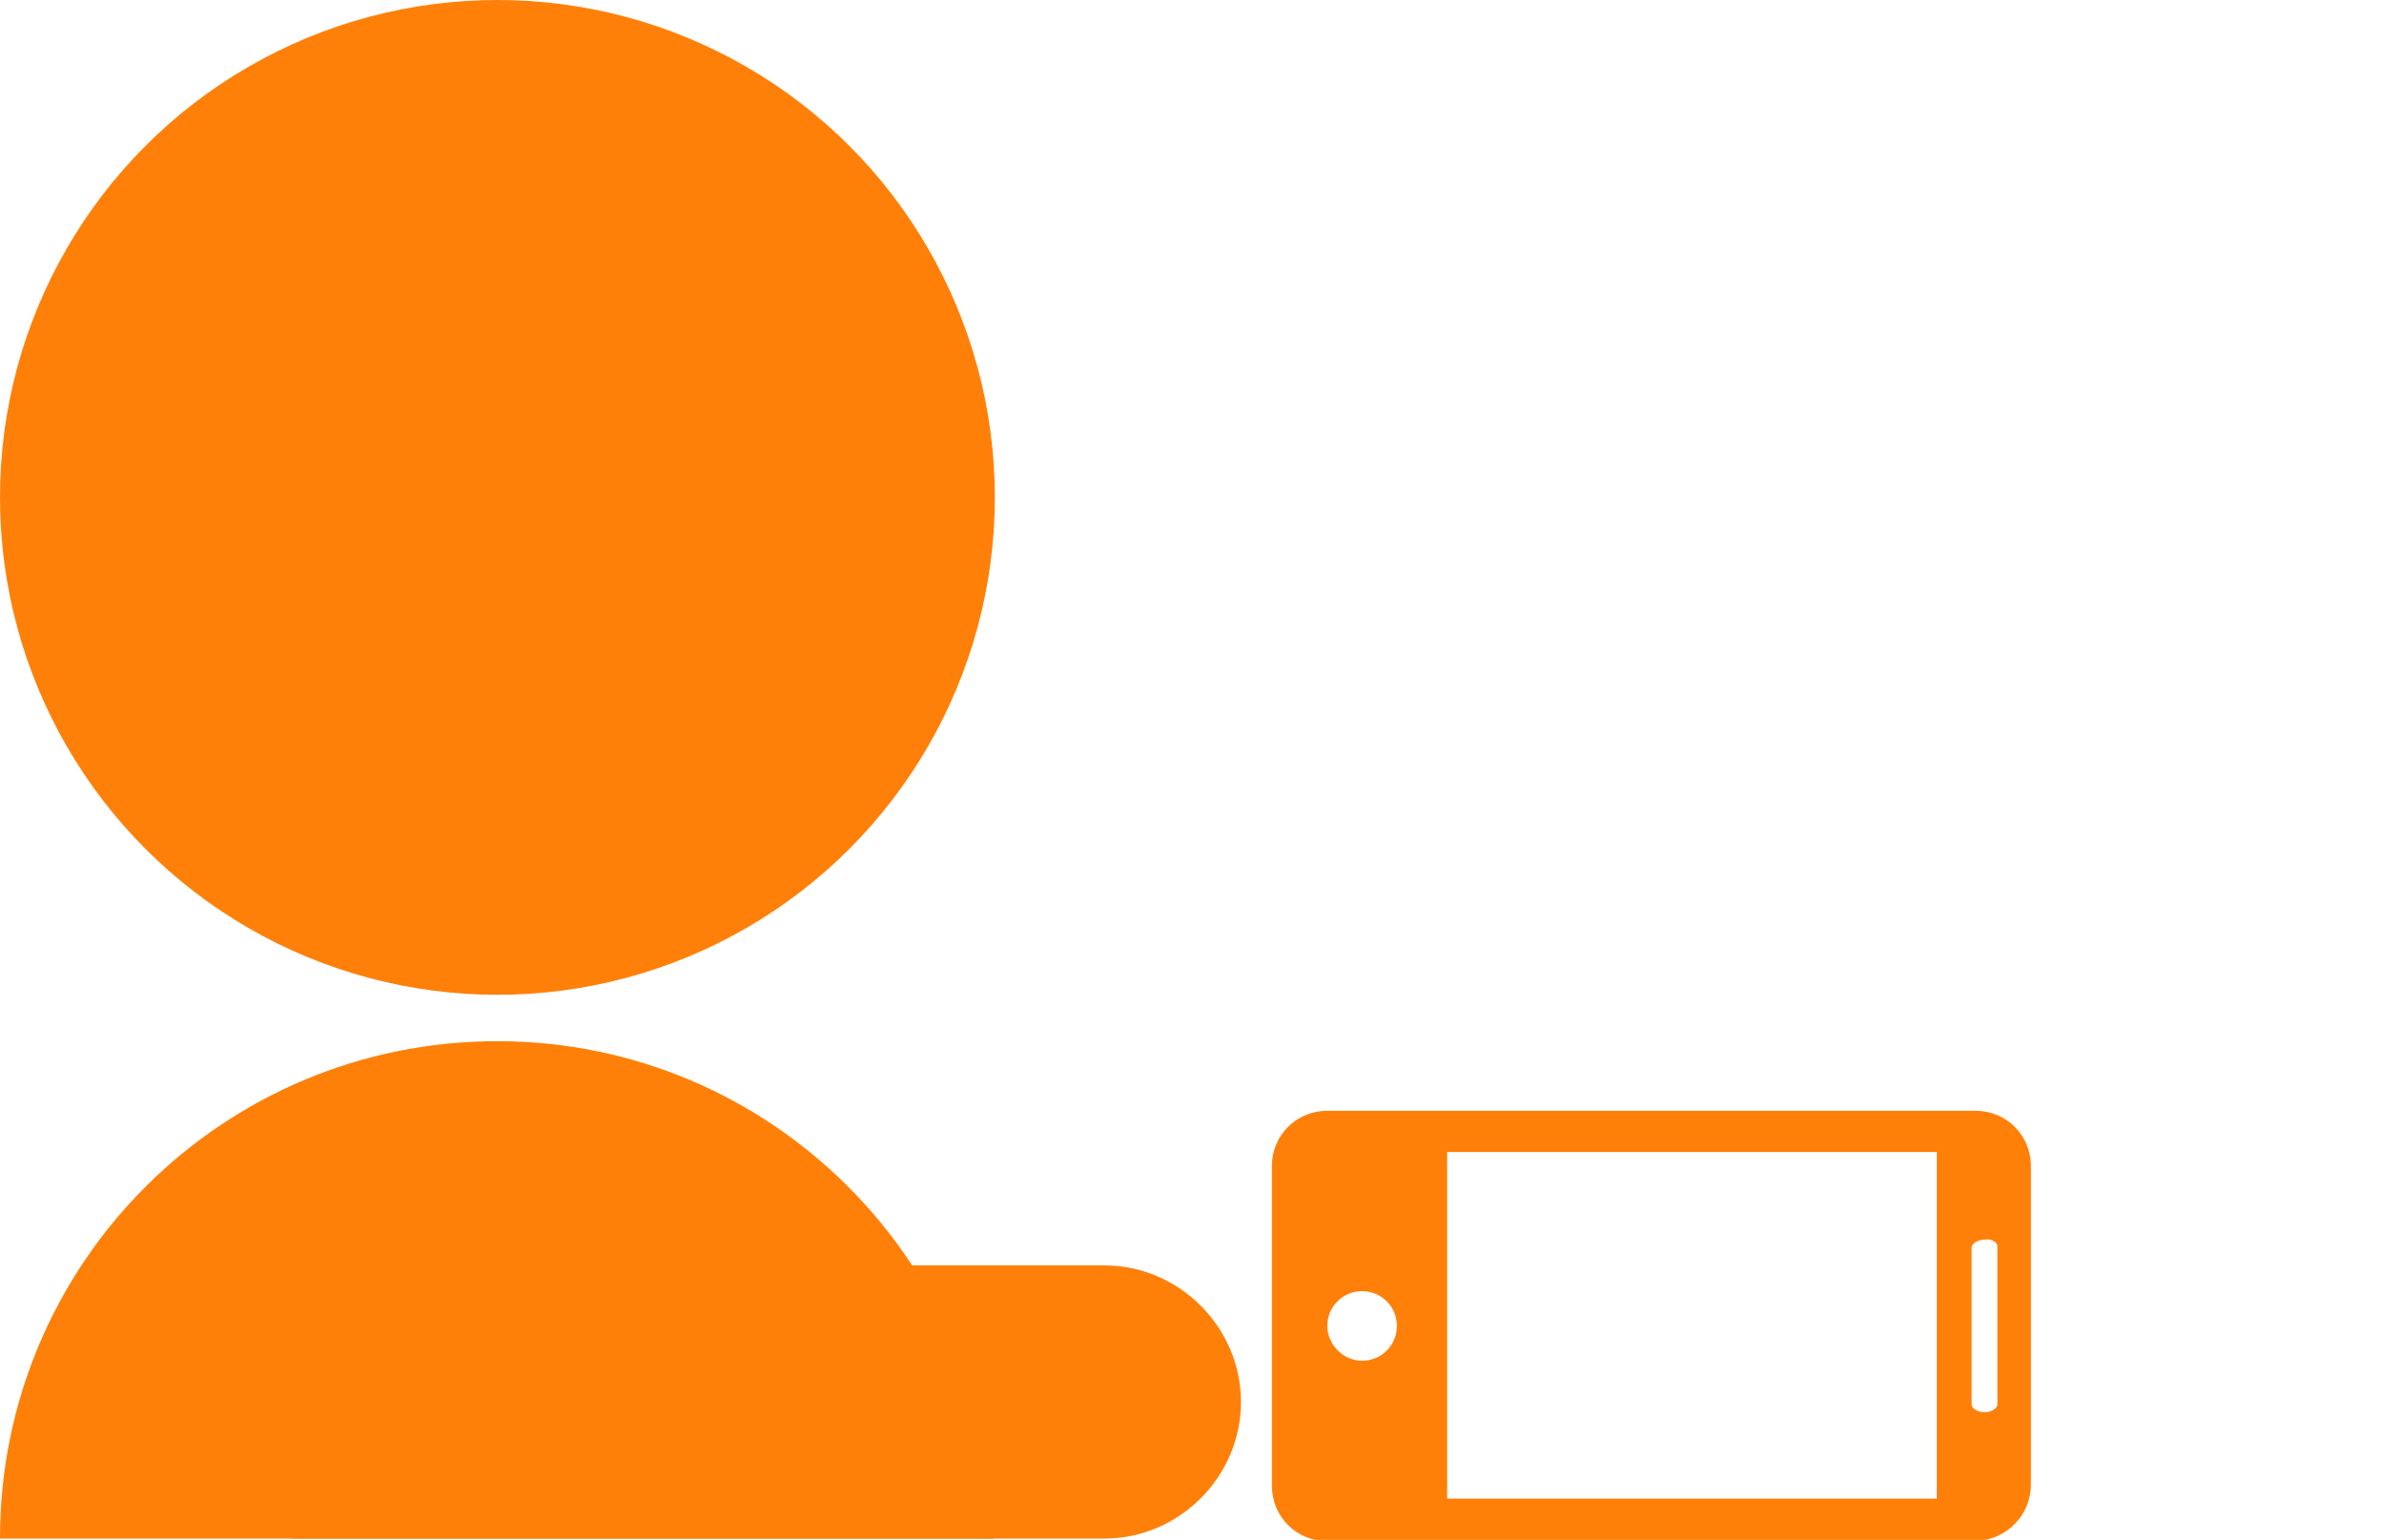 <?xml version="1.0" encoding="utf-8"?>
<!-- Generator: Adobe Illustrator 19.2.0, SVG Export Plug-In . SVG Version: 6.00 Build 0)  -->
<svg version="1.1" id="Lager_1" xmlns="http://www.w3.org/2000/svg" xmlns:xlink="http://www.w3.org/1999/xlink" x="0px" y="0px"
	 viewBox="0 0 185 119.5" style="enable-background:new 0 0 185 119.5;" xml:space="preserve">
<style type="text/css">
	.st0{fill:#FF8008;}
</style>
<circle class="st0" cx="38.6" cy="38.6" r="38.6"/>
<path class="st0" d="M38.6,80.8C17.3,80.8,0,98,0,119.4h77.1C77.1,98,59.8,80.8,38.6,80.8z"/>
<path class="st0" d="M85.7,119.4H23.2c-5.8,0-10.6-4.8-10.6-10.6l0,0c0-5.8,4.8-10.6,10.6-10.6h62.5c5.8,0,10.6,4.8,10.6,10.6l0,0
	C96.3,114.6,91.5,119.4,85.7,119.4z"/>
<g>
	<path class="st0" d="M157.6,115.2V90.5c0-2.4-1.9-4.3-4.3-4.3H103c-2.4,0-4.3,1.9-4.3,4.3v24.8c0,2.4,1.9,4.3,4.3,4.3h50.3
		C155.7,119.5,157.6,117.6,157.6,115.2z M155,96.7V109c0,0.3-0.5,0.6-1,0.6s-1-0.3-1-0.6V96.8c0-0.3,0.5-0.6,1-0.6
		C154.5,96.1,155,96.4,155,96.7z M103,102.9c0-1.5,1.2-2.7,2.7-2.7c1.5,0,2.7,1.2,2.7,2.7c0,1.5-1.2,2.7-2.7,2.7
		C104.2,105.6,103,104.3,103,102.9z M112.3,116.3V89.4h38v26.9H112.3z"/>
</g>
</svg>
